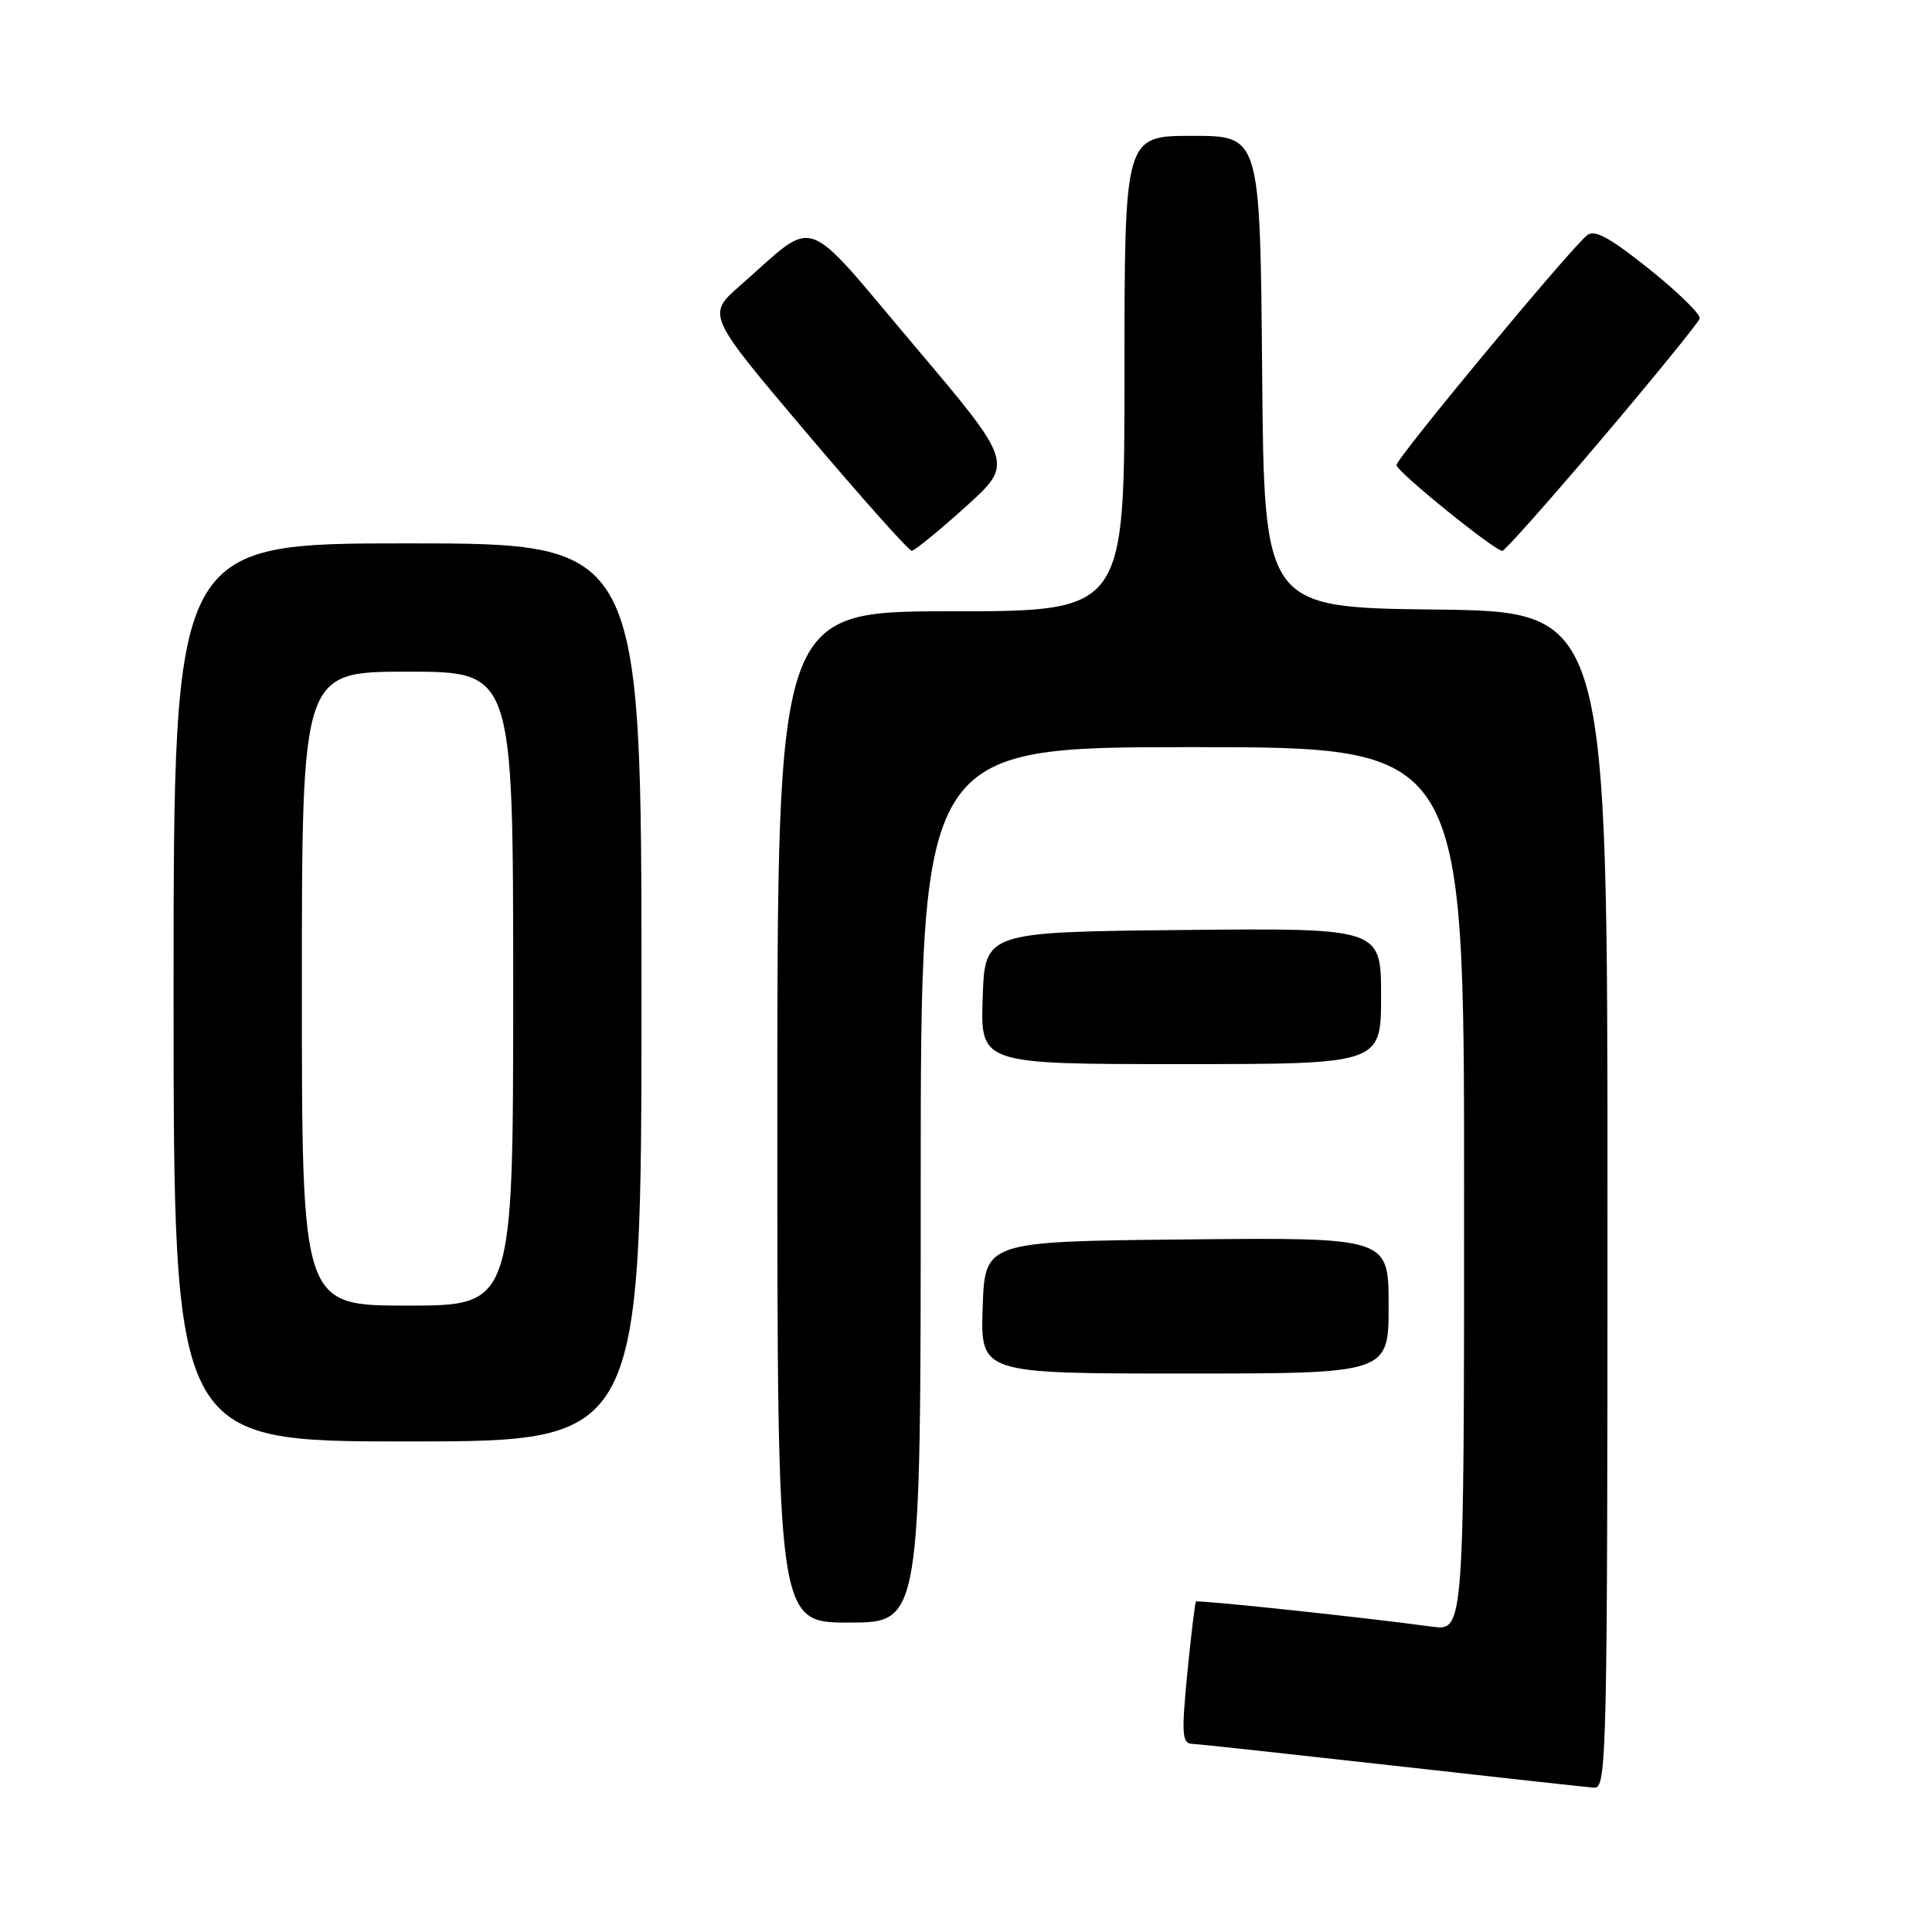 <?xml version="1.0" encoding="UTF-8" standalone="no"?>
<!DOCTYPE svg PUBLIC "-//W3C//DTD SVG 1.1//EN" "http://www.w3.org/Graphics/SVG/1.1/DTD/svg11.dtd" >
<svg xmlns="http://www.w3.org/2000/svg" xmlns:xlink="http://www.w3.org/1999/xlink" version="1.1" viewBox="0 0 256 256">
 <g >
 <path fill="currentColor"
d=" M 213.00 159.02 C 213.00 81.04 213.00 81.04 190.25 80.77 C 167.50 80.50 167.50 80.50 167.24 49.25 C 166.97 18.00 166.97 18.00 157.99 18.00 C 149.00 18.00 149.00 18.00 149.00 49.50 C 149.00 81.00 149.00 81.00 126.00 81.00 C 103.00 81.00 103.00 81.00 103.00 148.00 C 103.00 215.00 103.00 215.00 112.50 215.00 C 122.00 215.00 122.00 215.00 122.00 157.00 C 122.00 99.00 122.00 99.00 158.00 99.00 C 194.00 99.00 194.00 99.00 194.00 157.56 C 194.00 216.12 194.00 216.12 189.75 215.54 C 180.39 214.27 158.70 211.97 158.47 212.22 C 158.34 212.38 157.82 216.66 157.32 221.75 C 156.54 229.79 156.63 231.01 157.96 231.07 C 158.81 231.10 170.75 232.40 184.50 233.94 C 198.25 235.49 210.29 236.81 211.25 236.88 C 212.90 236.99 213.00 232.67 213.00 159.02 Z  M 85.00 131.50 C 85.00 72.00 85.00 72.00 54.00 72.00 C 23.00 72.00 23.00 72.00 23.00 131.50 C 23.00 191.00 23.00 191.00 54.00 191.00 C 85.00 191.00 85.00 191.00 85.00 131.50 Z  M 184.00 172.98 C 184.00 163.97 184.00 163.97 157.25 164.23 C 130.50 164.50 130.50 164.50 130.21 173.25 C 129.92 182.00 129.92 182.00 156.96 182.00 C 184.00 182.00 184.00 182.00 184.00 172.98 Z  M 183.00 131.98 C 183.00 122.97 183.00 122.97 156.75 123.23 C 130.50 123.50 130.50 123.50 130.21 132.25 C 129.92 141.00 129.92 141.00 156.46 141.00 C 183.00 141.00 183.00 141.00 183.00 131.98 Z  M 127.92 67.18 C 134.34 61.39 134.34 61.39 121.07 45.70 C 106.06 27.95 108.43 28.76 98.07 37.84 C 93.64 41.72 93.64 41.72 106.88 57.36 C 114.16 65.96 120.43 72.99 120.81 72.98 C 121.19 72.97 124.39 70.36 127.92 67.18 Z  M 212.30 58.09 C 219.25 49.88 225.07 42.73 225.22 42.20 C 225.37 41.67 222.37 38.73 218.54 35.66 C 213.31 31.48 211.27 30.36 210.30 31.17 C 207.84 33.20 185.00 60.76 185.04 61.63 C 185.09 62.51 198.01 72.97 199.07 72.99 C 199.39 73.00 205.34 66.29 212.30 58.09 Z  M 40.00 131.00 C 40.00 89.00 40.00 89.00 54.00 89.00 C 68.00 89.00 68.00 89.00 68.00 131.00 C 68.00 173.00 68.00 173.00 54.00 173.00 C 40.00 173.00 40.00 173.00 40.00 131.00 Z "/>
</g>
</svg>